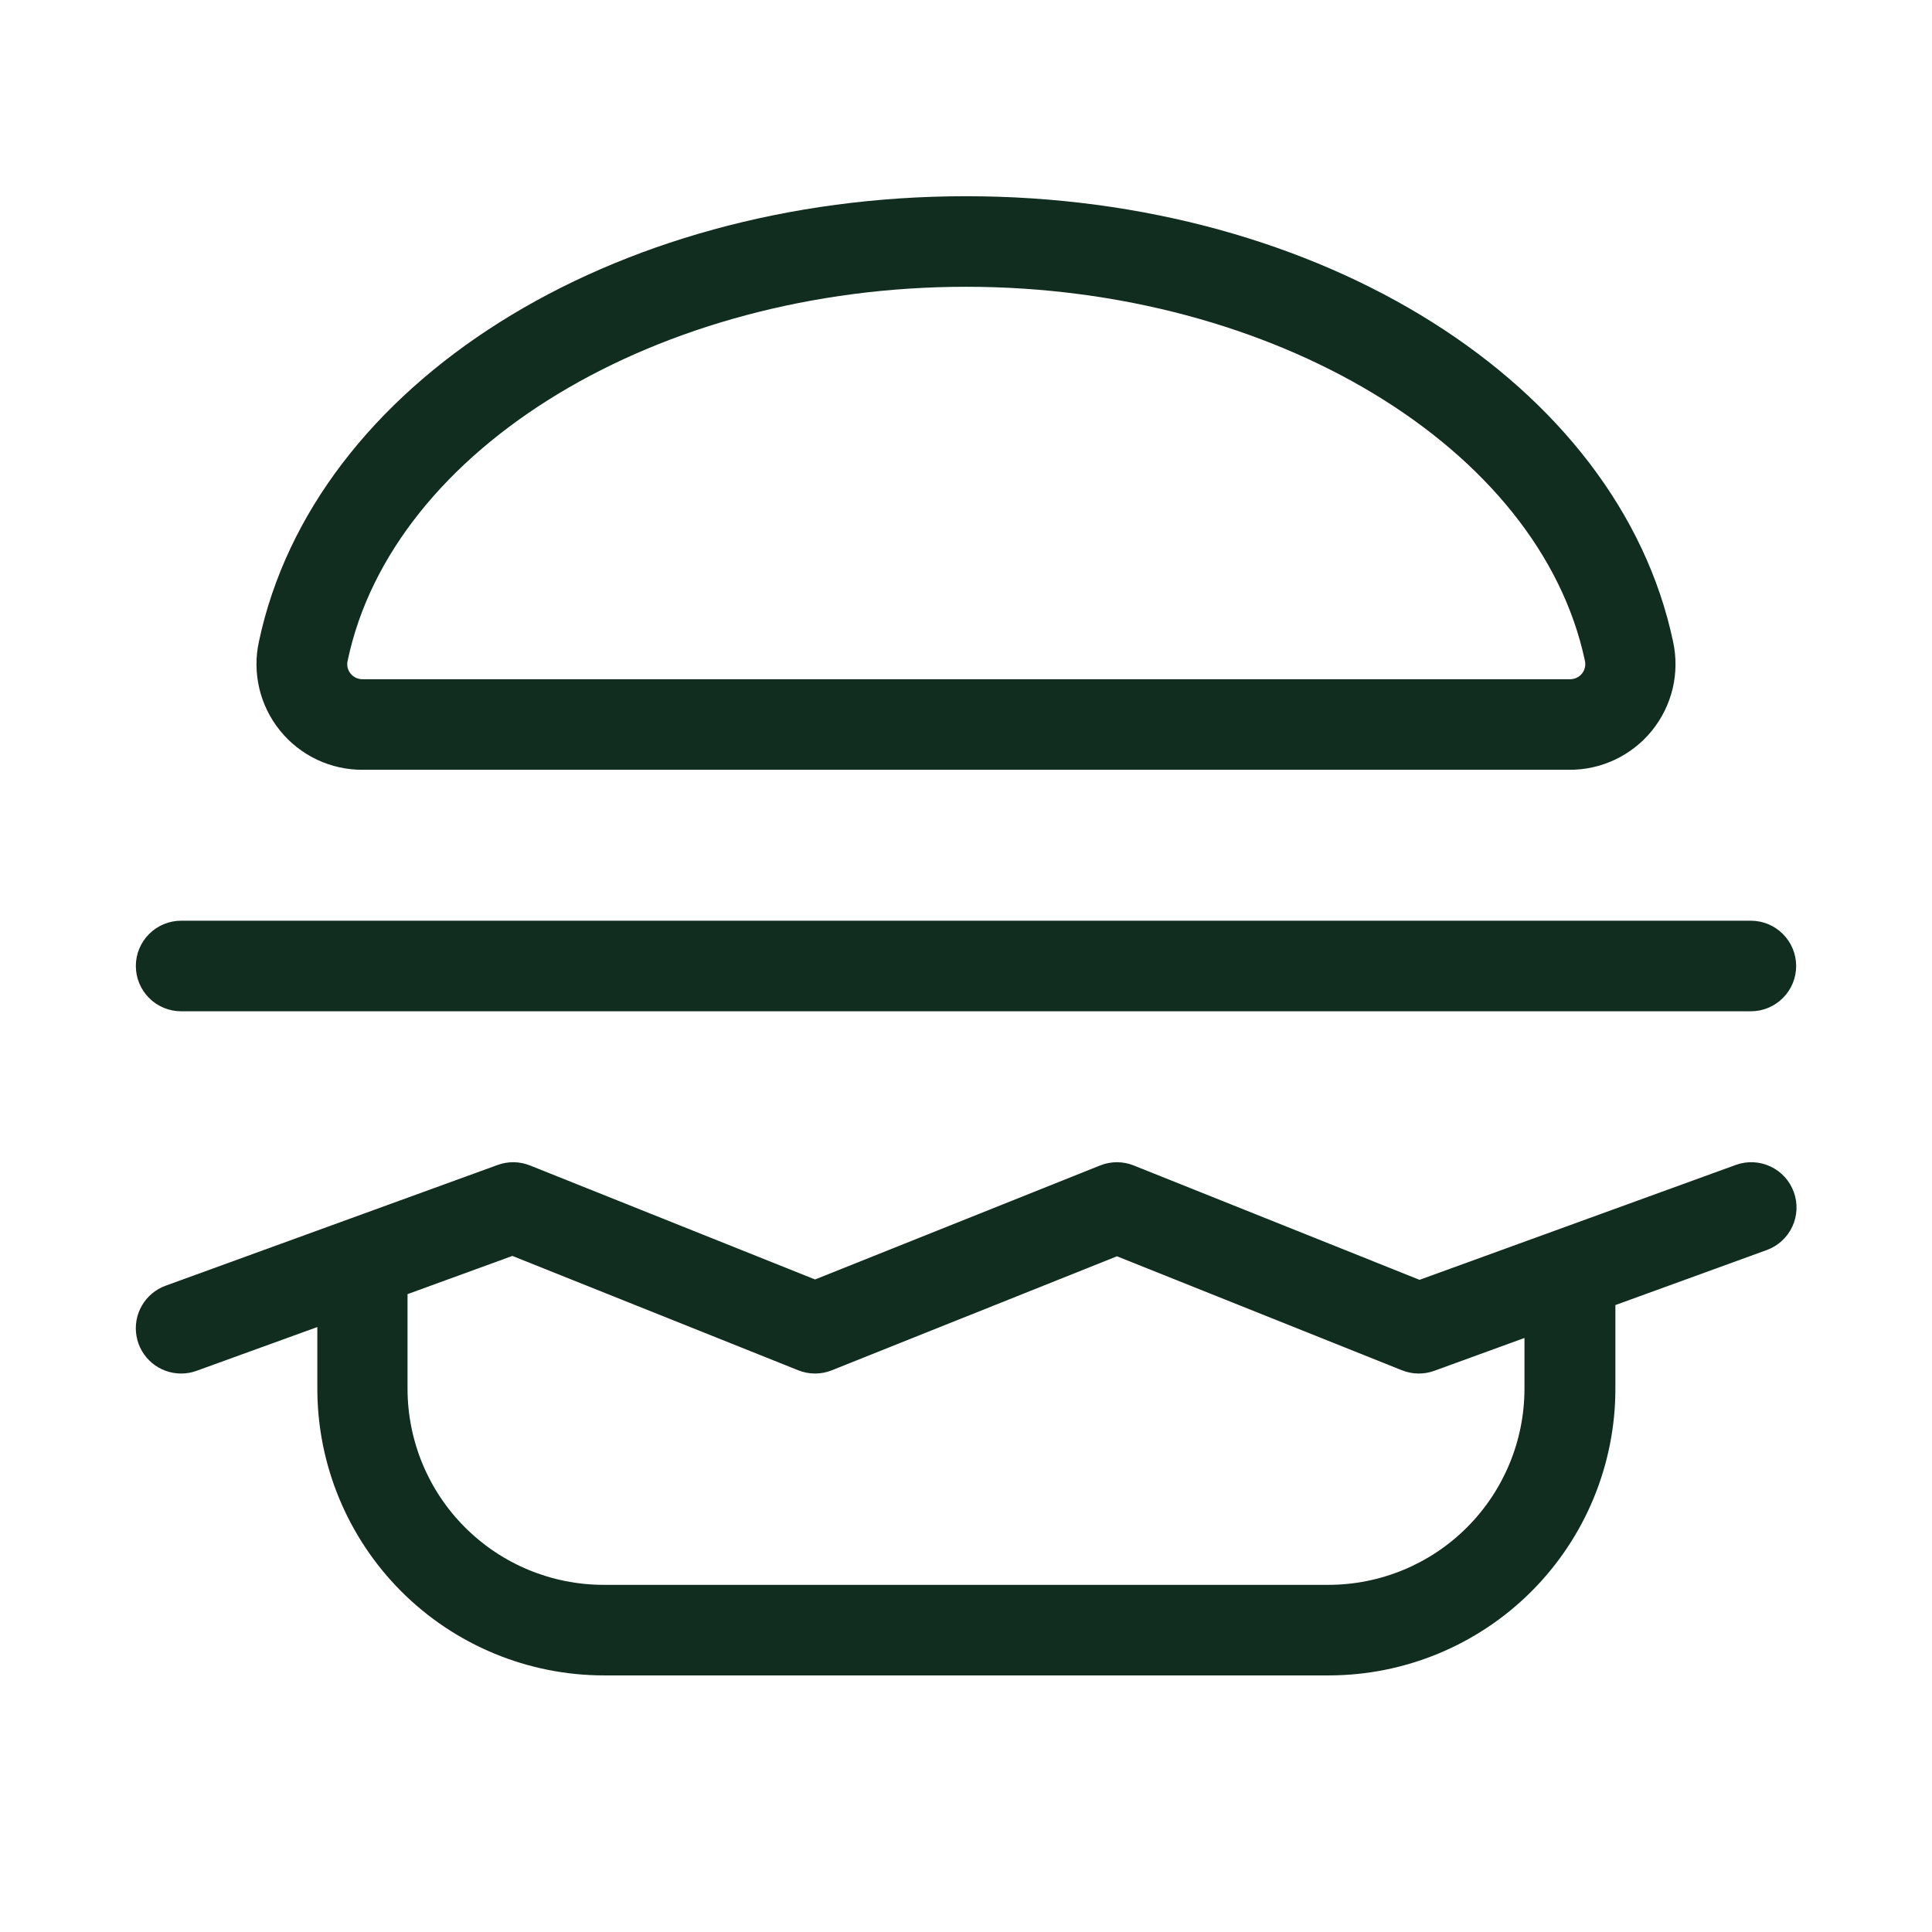 <svg width="32" height="32" viewBox="0 0 32 32" fill="none" xmlns="http://www.w3.org/2000/svg">
<path d="M6.009 12.75H25.991C26.254 12.752 26.513 12.694 26.75 12.582C26.988 12.469 27.197 12.305 27.362 12.101C27.527 11.897 27.644 11.658 27.705 11.403C27.765 11.147 27.767 10.882 27.711 10.625C26.806 6.354 21.881 3.25 16 3.25C10.119 3.25 5.194 6.354 4.289 10.625C4.232 10.882 4.235 11.147 4.295 11.403C4.355 11.658 4.473 11.897 4.638 12.101C4.803 12.305 5.012 12.469 5.249 12.582C5.487 12.694 5.746 12.752 6.009 12.75ZM5.759 10.94C6.5 7.411 10.906 4.75 16 4.75C21.094 4.75 25.5 7.411 26.25 10.94C26.259 10.977 26.26 11.017 26.251 11.054C26.243 11.092 26.226 11.127 26.202 11.157C26.178 11.187 26.147 11.211 26.112 11.227C26.077 11.243 26.038 11.251 26 11.25H6.009C5.97 11.251 5.932 11.243 5.897 11.227C5.862 11.211 5.831 11.187 5.807 11.157C5.782 11.127 5.766 11.092 5.757 11.054C5.749 11.017 5.749 10.977 5.759 10.94ZM28.75 19.295L23.512 21.198L18.779 19.304C18.6 19.232 18.4 19.232 18.221 19.304L13.5 21.192L8.779 19.304C8.607 19.235 8.417 19.232 8.244 19.295L2.744 21.295C2.578 21.355 2.438 21.472 2.35 21.625C2.262 21.777 2.23 21.956 2.261 22.13C2.291 22.304 2.382 22.461 2.518 22.575C2.653 22.688 2.823 22.75 3 22.75C3.087 22.75 3.174 22.735 3.256 22.705L5.256 21.98V23C5.256 24.26 5.757 25.468 6.647 26.359C7.538 27.25 8.746 27.75 10.006 27.75H22.006C23.266 27.75 24.474 27.25 25.365 26.359C26.256 25.468 26.756 24.26 26.756 23V21.616L29.262 20.705C29.449 20.637 29.602 20.498 29.686 20.317C29.77 20.137 29.779 19.931 29.711 19.744C29.643 19.557 29.504 19.404 29.323 19.32C29.143 19.236 28.937 19.227 28.75 19.295ZM25.25 23C25.25 23.862 24.907 24.689 24.298 25.298C23.689 25.908 22.862 26.25 22 26.25H10C9.138 26.25 8.311 25.908 7.702 25.298C7.092 24.689 6.75 23.862 6.75 23V21.435L8.487 20.802L13.221 22.696C13.4 22.768 13.6 22.768 13.779 22.696L18.5 20.808L23.221 22.696C23.392 22.765 23.583 22.768 23.756 22.705L25.25 22.161V23ZM2.25 16C2.25 15.801 2.329 15.61 2.47 15.47C2.61 15.329 2.801 15.25 3 15.25H29C29.199 15.25 29.39 15.329 29.53 15.47C29.671 15.61 29.75 15.801 29.75 16C29.75 16.199 29.671 16.39 29.53 16.53C29.39 16.671 29.199 16.75 29 16.75H3C2.801 16.75 2.61 16.671 2.47 16.53C2.329 16.39 2.25 16.199 2.25 16Z" fill="#112D1F"/>
</svg>
